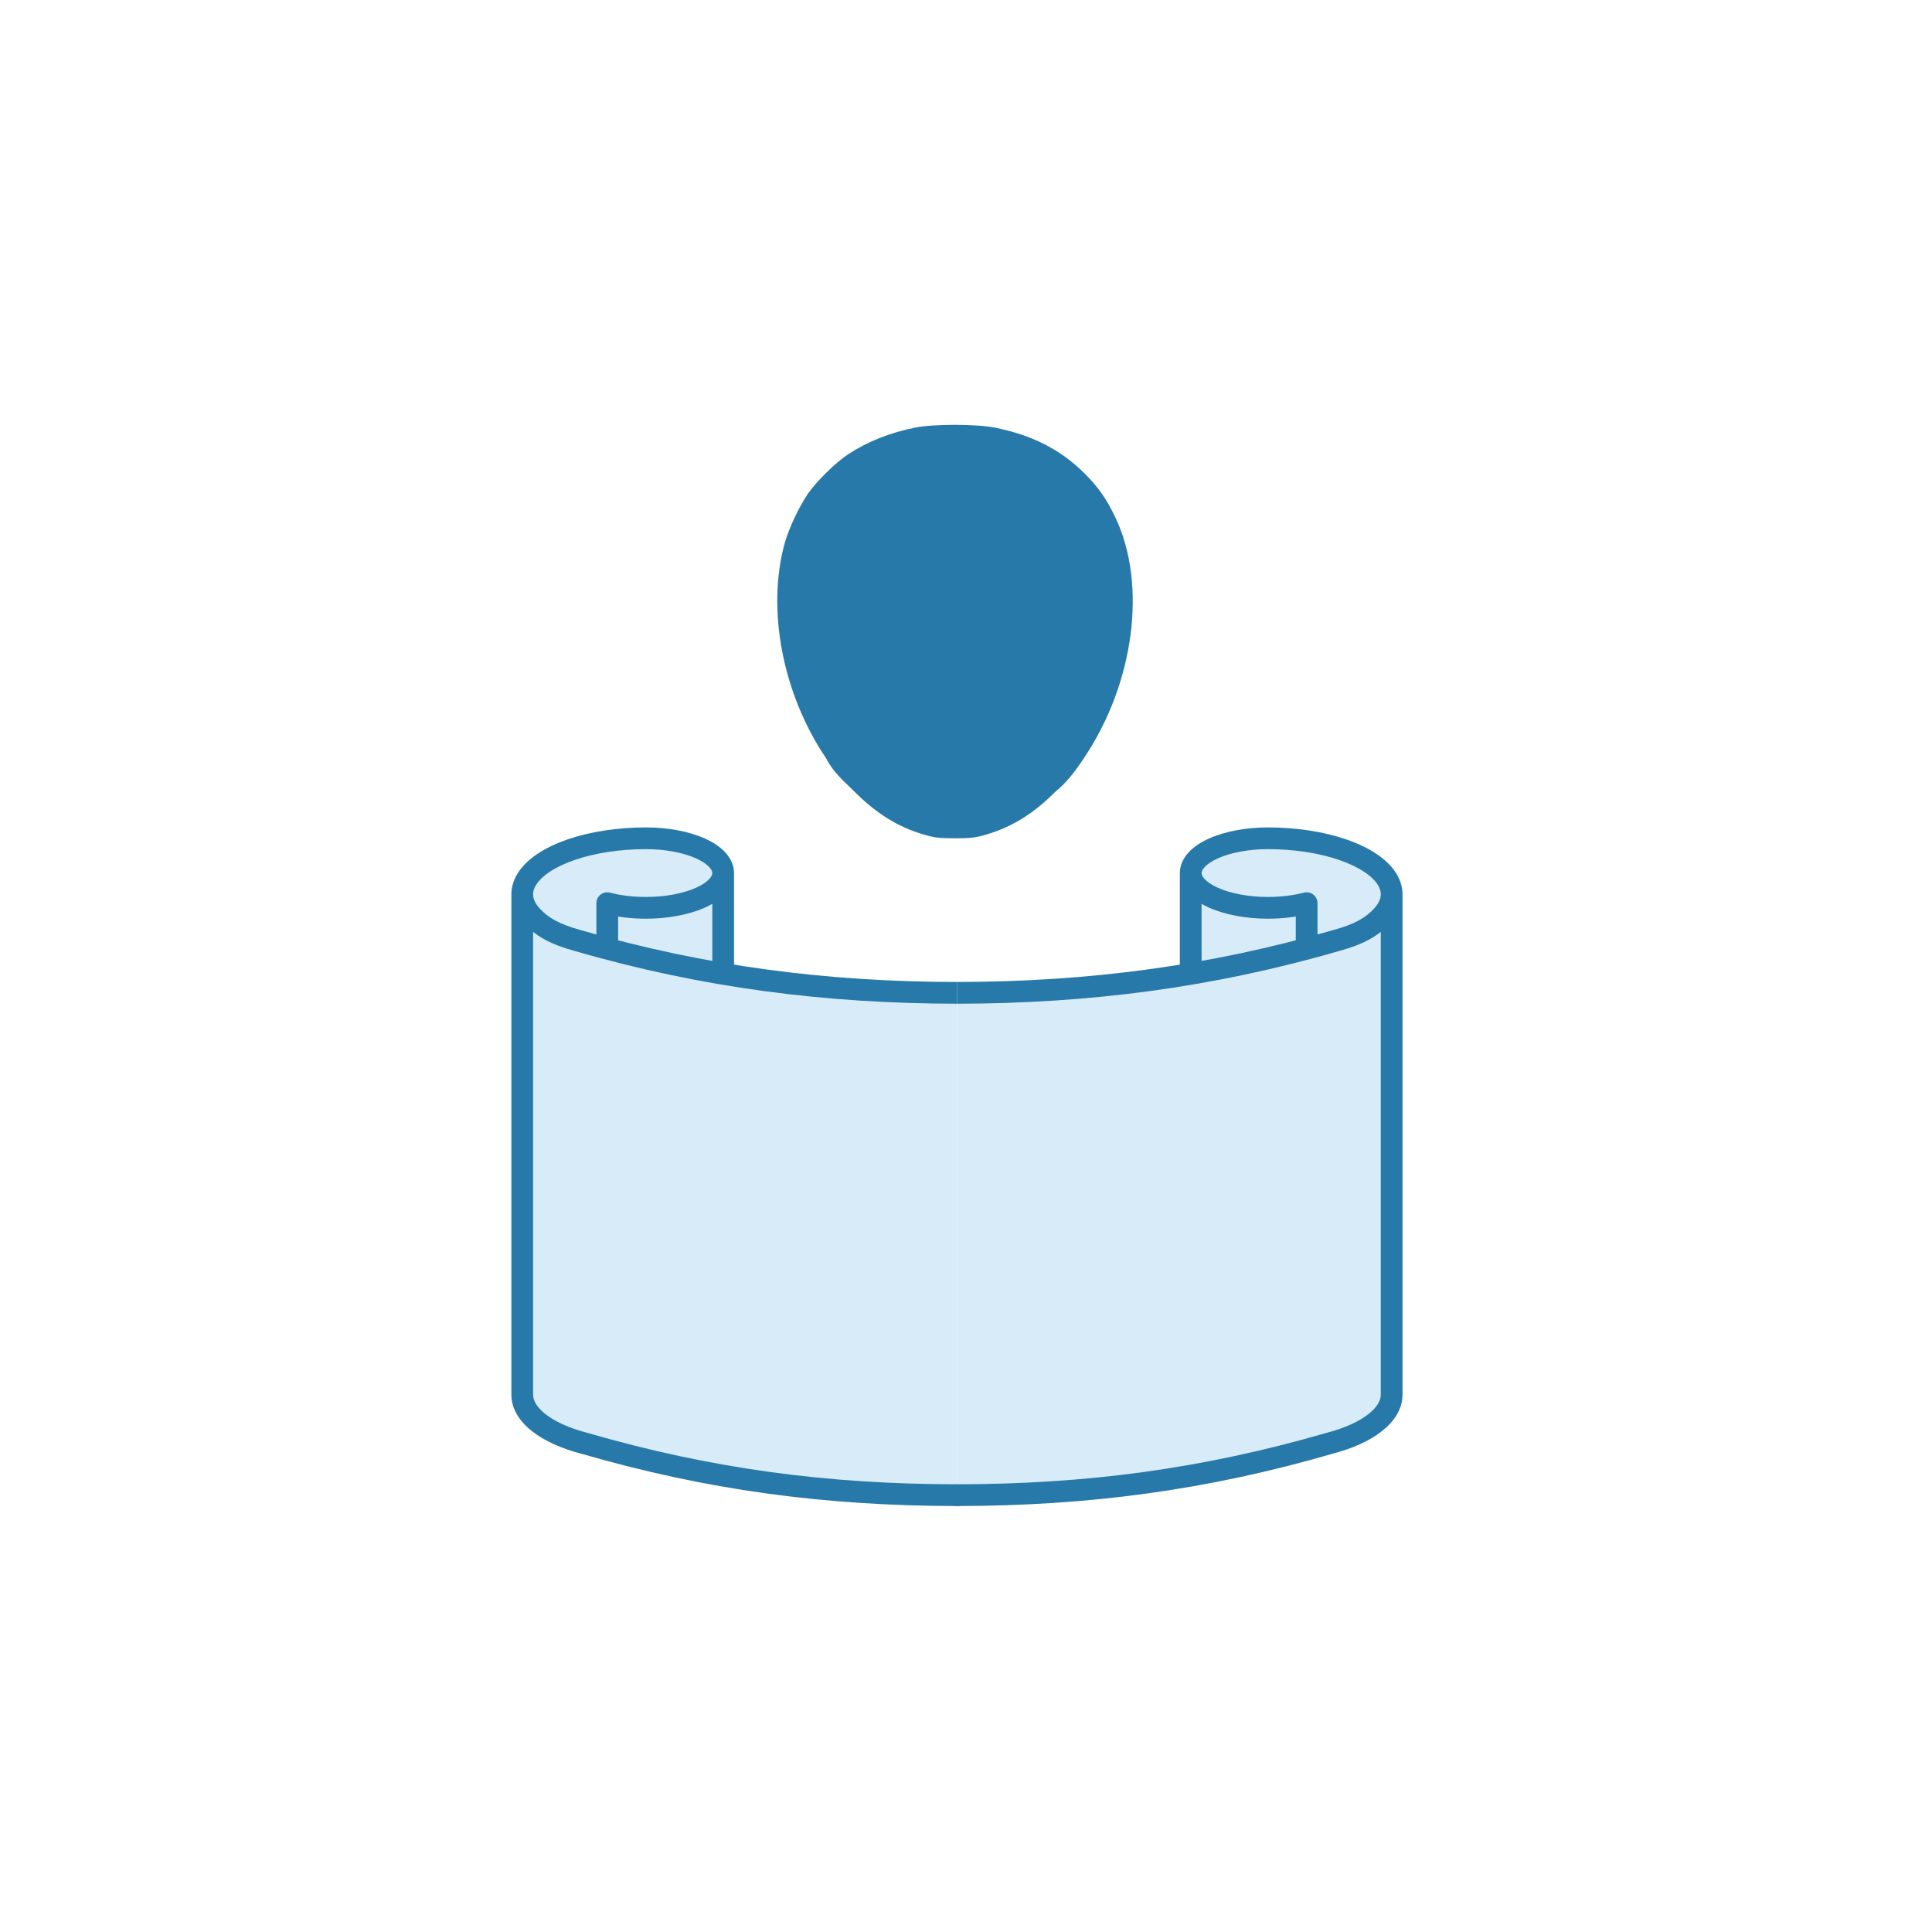 <?xml version="1.0" encoding="UTF-8" standalone="no"?>
<svg
   width="512"
   height="512"
   viewBox="0 0 512 512"
   fill="none"
   version="1.1"
   id="svg23"
   sodipodi:docname="ezra-android.svg"
   inkscape:version="1.2.2 (b0a8486541, 2022-12-01)"
   inkscape:export-filename="ezra-android.png"
   inkscape:export-xdpi="54"
   inkscape:export-ydpi="54"
   xmlns:inkscape="http://www.inkscape.org/namespaces/inkscape"
   xmlns:sodipodi="http://sodipodi.sourceforge.net/DTD/sodipodi-0.dtd"
   xmlns="http://www.w3.org/2000/svg"
   xmlns:svg="http://www.w3.org/2000/svg">
  <sodipodi:namedview
     id="namedview25"
     pagecolor="#ffffff"
     bordercolor="#000000"
     borderopacity="0.25"
     inkscape:showpageshadow="2"
     inkscape:pageopacity="0.0"
     inkscape:pagecheckerboard="0"
     inkscape:deskcolor="#d1d1d1"
     showgrid="false"
     inkscape:zoom="1.4511719"
     inkscape:cx="77.179004"
     inkscape:cy="256"
     inkscape:window-width="1920"
     inkscape:window-height="996"
     inkscape:window-x="0"
     inkscape:window-y="0"
     inkscape:window-maximized="1"
     inkscape:current-layer="svg23" />
  <g
     clip-path="url(#clip0)"
     id="g16"
     transform="matrix(0.64,0,0,0.64,91.296,92.106)">
    <path
       d="M 96.8,245.6 C 148.711,260.65 199.551,267.138 253.6,267.2 v 208 C 199.551,475.138 151.111,468.742 99.2,453.692 91.416,451.656 84.953,448.727 80.459,445.2 75.966,441.673 73.6,437.672 73.6,433.6 V 228.923 c -0.035,-0.529 0,-1.066 0,-1.723 v 1.723 c 0.094,1.405 0.683,2.76 3.742,6.184 4.212,4.714 9.798,7.903 19.458,10.493 z"
       fill="#d7ebf9"
       id="path2" />
    <path
       d="m 80.459,214.8 c -4.494,3.527 -6.859,7.528 -6.859,11.6 v 32.8 H 156.8 v -41.6 c 0,-1.891 -0.828,-3.764 -2.436,-5.511 -1.608,-1.747 -3.965,-3.334 -6.937,-4.671 -2.971,-1.337 -6.499,-2.398 -10.381,-3.122 -3.883,-0.724 -8.044,-1.096 -12.246,-1.096 -8.988,0 -17.817,1.072 -25.6,3.108 -7.783,2.036 -14.247,4.965 -18.741,8.492 z"
       fill="#d7ebf9"
       id="path4" />
    <path
       d="m 96.8,245.6 1.253,-4.322 c -0.029,-0.008 -0.059,-0.017 -0.088,-0.024 z m -23.2,188 h 4.5 z m 20.14,-225.643 -1.47,-4.253 z m -18.324,12.319 3.852,2.327 v 0 z m 1.926,14.831 3.356,-2.999 z m 3.117,210.093 -2.778,3.54 v 0 z m 18.741,8.492 1.253,-4.322 c -0.038,-0.011 -0.076,-0.022 -0.114,-0.032 z M 253.595,479.7 c 2.485,0.003 4.502,-2.01 4.505,-4.495 0.003,-2.485 -2.01,-4.502 -4.495,-4.505 z m -106.168,-251.918 -1.846,-4.103 v 0 z m 6.937,-4.671 -3.311,-3.048 v 0 z m 0,-11.022 -3.311,3.048 v 0 z m -6.937,-4.671 -1.846,4.103 v 0 z m -10.381,-3.122 -0.825,4.424 z m -28.246,25.775 1.132,-4.356 c -1.349,-0.35 -2.783,-0.056 -3.885,0.796 -1.102,0.852 -1.747,2.167 -1.747,3.56 z m -13.253,19.851 c 52.358,15.18 103.621,21.716 158.048,21.778 l 0.01,-9 C 199.933,262.639 149.518,256.199 98.053,241.278 Z M 69.1,227.2 v 206.4 h 9 V 227.2 Z m 55.7,-28.5 c -11.633,0 -23.055,1.727 -32.531,5.004 l 2.941,8.506 C 103.58,209.315 113.984,207.7 124.8,207.7 Z m -32.531,5.004 c -9.321,3.223 -16.943,8.016 -20.705,14.246 l 7.704,4.653 c 2.163,-3.582 7.418,-7.446 15.942,-10.393 z M 71.564,217.95 c -1.945,3.221 -2.809,6.764 -2.338,10.393 0.466,3.59 2.189,6.884 4.761,9.762 l 6.711,-5.997 c -1.64,-1.835 -2.362,-3.505 -2.547,-4.924 -0.179,-1.382 0.1,-2.897 1.117,-4.581 z m 2.423,20.155 c 4.993,5.588 11.482,9.116 21.648,11.842 l 2.33,-8.693 c -9.154,-2.455 -13.835,-5.305 -17.267,-9.146 z M 69.1,433.6 c 0,5.951 3.463,11.123 8.581,15.14 l 5.557,-7.08 C 79.369,438.624 78.1,435.794 78.1,433.6 Z m 8.581,15.14 c 5.134,4.029 12.226,7.172 20.38,9.305 l 2.278,-8.707 c -7.413,-1.939 -13.248,-4.654 -17.101,-7.678 z m 20.266,9.274 c 52.345,15.176 101.207,21.624 155.648,21.686 l 0.01,-9 C 199.948,470.639 151.931,464.294 100.453,449.37 Z M 124.8,236.5 c 4.461,0 8.899,-0.395 13.07,-1.172 l -1.649,-8.848 c -3.593,0.67 -7.478,1.02 -11.421,1.02 z m 13.07,-1.172 c 4.164,-0.776 8.046,-1.931 11.404,-3.442 l -3.693,-8.207 c -2.585,1.163 -5.758,2.13 -9.36,2.801 z m 11.404,-3.442 c 3.333,-1.5 6.258,-3.4 8.401,-5.728 l -6.622,-6.095 c -1.073,1.166 -2.862,2.441 -5.472,3.616 z m 8.401,-5.728 c 2.169,-2.356 3.625,-5.269 3.625,-8.558 h -9 c 0,0.494 -0.2,1.325 -1.247,2.463 z M 161.3,217.6 c 0,-3.289 -1.456,-6.202 -3.625,-8.558 l -6.622,6.095 c 1.047,1.138 1.247,1.969 1.247,2.463 z m -3.625,-8.558 c -2.143,-2.328 -5.068,-4.228 -8.401,-5.728 l -3.693,8.207 c 2.61,1.175 4.399,2.45 5.472,3.616 z m -8.401,-5.728 c -3.358,-1.511 -7.24,-2.666 -11.404,-3.442 l -1.649,8.848 c 3.602,0.671 6.775,1.638 9.36,2.801 z m -11.404,-3.442 c -4.171,-0.777 -8.609,-1.172 -13.07,-1.172 v 9 c 3.943,0 7.828,0.35 11.421,1.02 z M 152.3,217.6 v 41.6 h 9 v -41.6 z m -27.5,9.9 c -5.279,0 -10.414,-0.627 -14.868,-1.785 l -2.264,8.711 c 5.275,1.371 11.177,2.074 17.132,2.074 z m -20.5,2.571 V 248.8 h 9 v -18.729 z"
       fill="#2779aa"
       id="path6" />
    <path
       d="m 410.4,245.6 c -51.912,15.05 -102.751,21.538 -156.8,21.6 v 208 c 54.049,-0.062 102.488,-6.458 154.4,-21.508 7.783,-2.036 14.247,-4.965 18.74,-8.492 4.494,-3.527 6.86,-7.528 6.86,-11.6 V 228.923 c 0.035,-0.529 0,-1.066 0,-1.723 v 1.723 c -0.094,1.405 -0.683,2.76 -3.742,6.184 -4.213,4.714 -9.798,7.903 -19.458,10.493 z"
       fill="#d7ebf9"
       id="path8" />
    <path
       d="m 426.74,214.8 c 4.494,3.527 6.86,7.528 6.86,11.6 v 32.8 h -83.2 v -41.6 c 0,-1.891 0.828,-3.764 2.436,-5.511 1.608,-1.747 3.965,-3.334 6.937,-4.671 2.971,-1.337 6.499,-2.398 10.381,-3.122 3.883,-0.724 8.044,-1.096 12.246,-1.096 8.987,0 17.817,1.072 25.6,3.108 7.783,2.036 14.247,4.965 18.74,8.492 z"
       fill="#d7ebf9"
       id="path10" />
    <path
       d="m 410.4,245.6 -1.253,-4.322 c 0.029,-0.008 0.058,-0.017 0.088,-0.025 z m 23.2,188 h -4.5 z m -20.14,-225.643 1.471,-4.253 v 0 z m 16.398,27.15 3.355,2.998 v 0 z m -3.118,210.093 2.779,3.54 v 0 z m -18.74,8.492 -1.253,-4.322 c 0.038,-0.011 0.076,-0.022 0.114,-0.032 z M 253.605,479.7 c -2.485,0.003 -4.502,-2.01 -4.505,-4.495 -0.003,-2.485 2.01,-4.502 4.495,-4.505 z m 106.168,-251.918 -1.847,4.104 v 0 z m 38.627,2.289 -1.132,-4.356 c 1.349,-0.35 2.783,-0.056 3.885,0.796 1.102,0.852 1.747,2.167 1.747,3.56 z m 13.253,19.851 c -52.358,15.18 -103.621,21.716 -158.048,21.778 l -0.01,-9 c 53.672,-0.061 104.087,-6.501 155.552,-21.422 z M 438.1,227.2 v 206.4 h -9 V 227.2 Z m -55.7,-28.5 c 11.633,0 23.055,1.727 32.531,5.004 l -2.941,8.506 c -8.37,-2.895 -18.774,-4.51 -29.59,-4.51 z m 32.531,5.004 c 9.321,3.223 16.943,8.016 20.705,14.246 l -7.704,4.653 c -2.163,-3.582 -7.417,-7.446 -15.942,-10.393 z m 20.705,14.246 c 1.945,3.221 2.809,6.764 2.338,10.393 -0.466,3.59 -2.189,6.884 -4.761,9.762 l -6.711,-5.997 c 1.64,-1.835 2.363,-3.505 2.547,-4.924 0.179,-1.382 -0.099,-2.897 -1.117,-4.581 z m -2.423,20.155 c -4.992,5.588 -11.482,9.116 -21.648,11.842 l -2.33,-8.694 c 9.154,-2.454 13.835,-5.304 17.267,-9.145 z M 438.1,433.6 c 0,5.951 -3.463,11.123 -8.581,15.14 l -5.557,-7.08 c 3.869,-3.036 5.138,-5.866 5.138,-8.06 z m -8.581,15.14 c -5.134,4.029 -12.227,7.172 -20.38,9.305 l -2.278,-8.707 c 7.413,-1.939 13.248,-4.654 17.101,-7.678 z m -20.266,9.274 C 356.908,473.19 308.046,479.638 253.605,479.7 l -0.01,-9 c 53.657,-0.061 101.674,-6.406 153.152,-21.33 z M 382.4,236.5 c -4.461,0 -8.899,-0.395 -13.07,-1.172 l 1.649,-8.848 c 3.593,0.67 7.478,1.02 11.421,1.02 z m -13.07,-1.172 c -4.164,-0.776 -8.046,-1.931 -11.404,-3.442 l 3.693,-8.207 c 2.585,1.163 5.758,2.13 9.36,2.801 z m -11.404,-3.442 c -3.333,-1.5 -6.258,-3.4 -8.401,-5.728 l 6.622,-6.095 c 1.073,1.166 2.862,2.441 5.472,3.616 z m -8.401,-5.728 c -2.169,-2.356 -3.625,-5.269 -3.625,-8.558 h 9 c 0,0.494 0.2,1.325 1.247,2.463 z M 345.9,217.6 c 0,-3.289 1.456,-6.202 3.625,-8.558 l 6.622,6.095 c -1.047,1.138 -1.247,1.969 -1.247,2.463 z m 3.625,-8.558 c 2.143,-2.328 5.068,-4.228 8.401,-5.728 l 3.693,8.207 c -2.61,1.175 -4.399,2.45 -5.472,3.616 z m 8.401,-5.728 c 3.358,-1.511 7.24,-2.666 11.404,-3.442 l 1.649,8.848 c -3.602,0.671 -6.775,1.638 -9.36,2.801 z m 11.404,-3.442 c 4.171,-0.777 8.609,-1.172 13.07,-1.172 v 9 c -3.943,0 -7.828,0.35 -11.421,1.02 z M 354.9,217.6 v 41.6 h -9 v -41.6 z m 27.5,9.9 c 5.279,0 10.414,-0.627 14.868,-1.785 l 2.264,8.711 c -5.275,1.371 -11.177,2.074 -17.132,2.074 z m 20.5,2.571 V 248.8 h -9 v -18.729 z"
       fill="#2779aa"
       id="path12" />
    <path
       d="m 252.742,32 c -6.285,-0.002 -12.554,0.367 -16.275,1.109 -10.578,2.111 -19.817,5.78 -27.943,11.1 -5.164,3.381 -13.363,11.465 -16.811,16.576 -3.55,5.263 -7.74,14.195 -9.355,19.943 -7.73,27.505 -0.982,62.758 17.117,89.426 2.884,5.755 7.578,9.637 11.917,13.951 8.916,8.878 17.712,14.336 28.127,17.454 4.659,1.395 6.644,1.641 13.272,1.641 6.627,0 8.613,-0.246 13.273,-1.641 10.44,-3.126 19.272,-8.614 28.091,-17.456 5.027,-4.089 8.438,-8.707 12.008,-14.06 20.897,-31.088 26.245,-71.869 13.065,-99.635 -3.715,-7.826 -7.172,-12.733 -13.074,-18.563 -9.842,-9.72 -21.653,-15.691 -37.039,-18.722 -3.786,-0.746 -10.088,-1.12 -16.373,-1.123 z"
       fill="#2779aa"
       id="path14" />
  </g>
  <defs
     id="defs21">
    <clipPath
       id="clip0">
      <rect
         width="512"
         height="512"
         fill="white"
         id="rect18" />
    </clipPath>
  </defs>
</svg>
